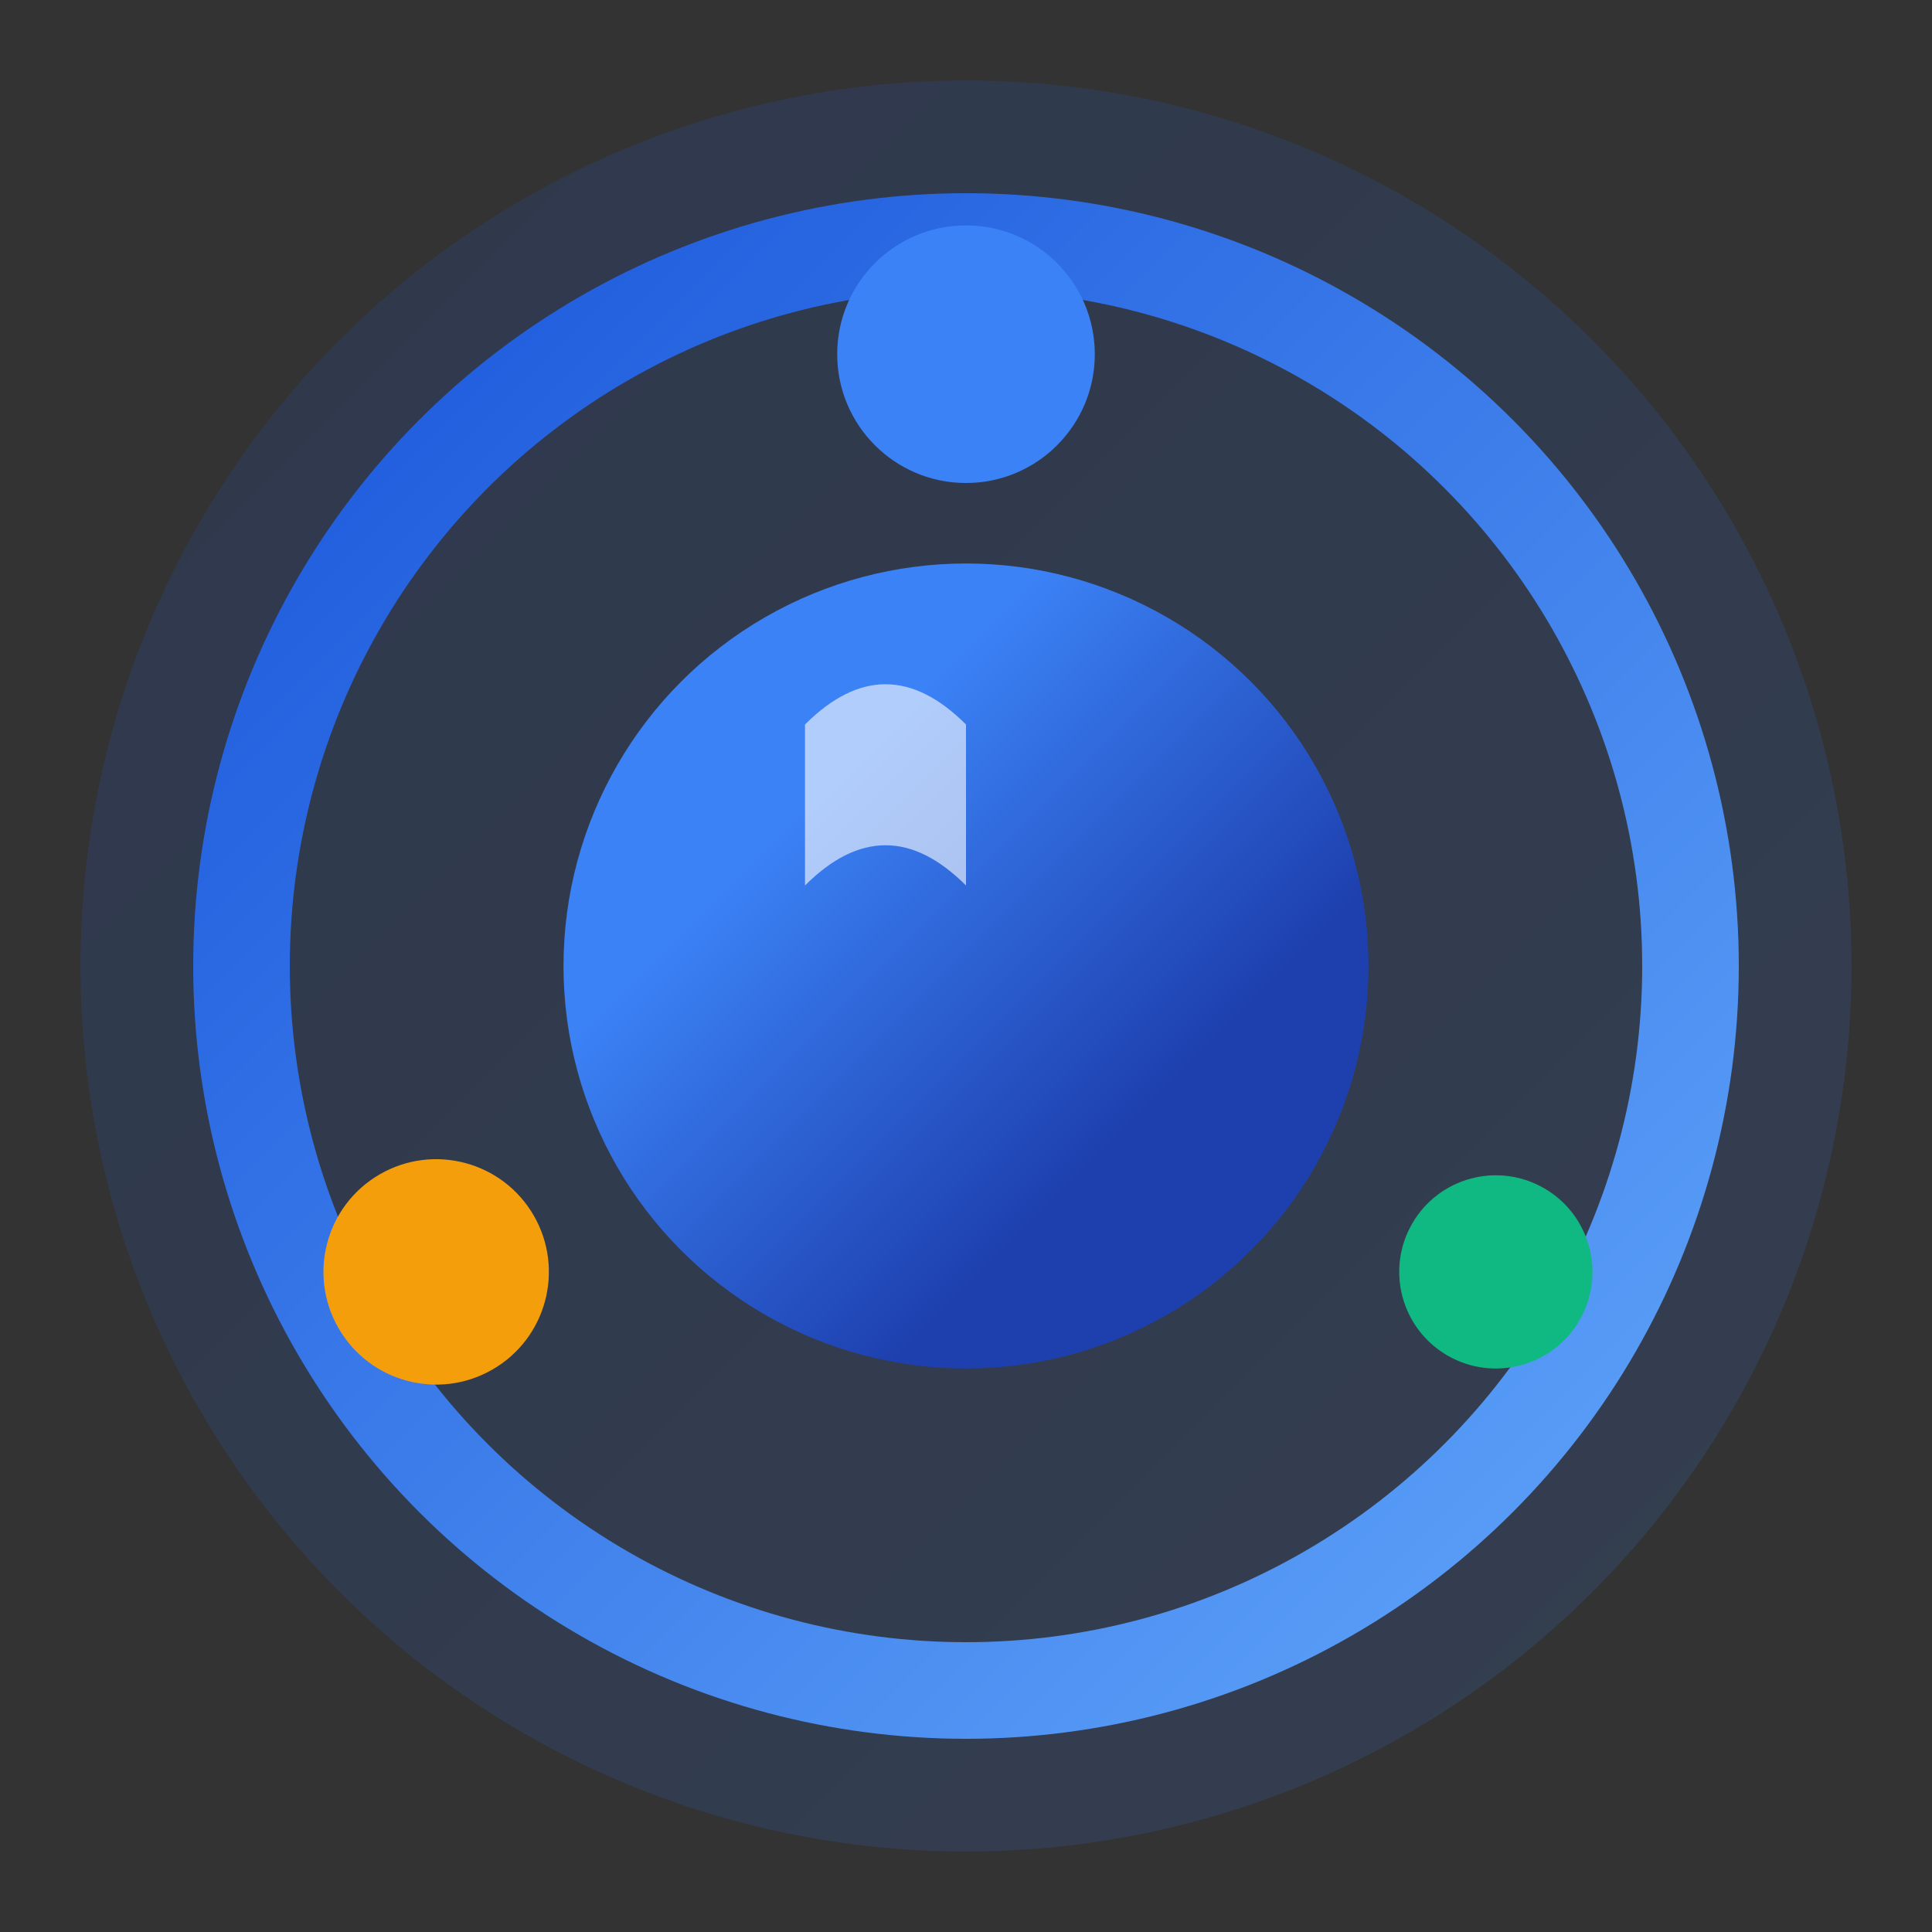 <?xml version="1.0" encoding="UTF-8"?>
<svg width="120" height="120" viewBox="0 0 120 120" fill="none" xmlns="http://www.w3.org/2000/svg">
  <rect x="0" y="0" width="120" height="120" fill="#333333" stroke="none"/>
  <!-- Background Circle (Soft Glow) -->
  <circle cx="60" cy="60" r="55" fill="url(#grad-bg)" opacity="0.15"/>
  
  <!-- Main Lens Circle -->
  <circle cx="60" cy="60" r="45" stroke="url(#grad-main)" stroke-width="6" fill="none"/>
  
  <!-- Inner Lens (AI Core) -->
  <circle cx="60" cy="60" r="25" fill="url(#grad-core)"/>
  
  <!-- Social Media Nodes (Orbiting) -->
  <g transform="translate(60,60)">
    <circle r="8" fill="#3b82f6" transform="rotate(0) translate(0,-38)">
      <animateTransform attributeName="transform" type="rotate" from="0 0 0" to="360 0 0" dur="10s" repeatCount="indefinite"/>
    </circle>
    <circle r="6" fill="#10b981" transform="rotate(120) translate(0,-38)">
      <animateTransform attributeName="transform" type="rotate" from="0 0 0" to="-360 0 0" dur="12s" repeatCount="indefinite"/>
    </circle>
    <circle r="7" fill="#f59e0b" transform="rotate(240) translate(0,-38)">
      <animateTransform attributeName="transform" type="rotate" from="0 0 0" to="360 0 0" dur="14s" repeatCount="indefinite"/>
    </circle>
  </g>

  <!-- Lens Reflection -->
  <path d="M50 45 Q55 40 60 45 L60 55 Q55 50 50 55 Z" fill="white" opacity="0.6"/>

  <!-- Gradient Definitions -->
  <defs>
    <linearGradient id="grad-bg" x1="0%" y1="0%" x2="100%" y2="100%">
      <stop offset="0%" stop-color="#1a56db"/>
      <stop offset="100%" stop-color="#3b82f6"/>
    </linearGradient>
    <linearGradient id="grad-main" x1="0%" y1="0%" x2="100%" y2="100%">
      <stop offset="0%" stop-color="#1a56db"/>
      <stop offset="100%" stop-color="#60a5fa"/>
    </linearGradient>
    <linearGradient id="grad-core" x1="30%" y1="30%" x2="70%" y2="70%">
      <stop offset="0%" stop-color="#3b82f6"/>
      <stop offset="100%" stop-color="#1e40af"/>
    </linearGradient>
  </defs>
</svg>